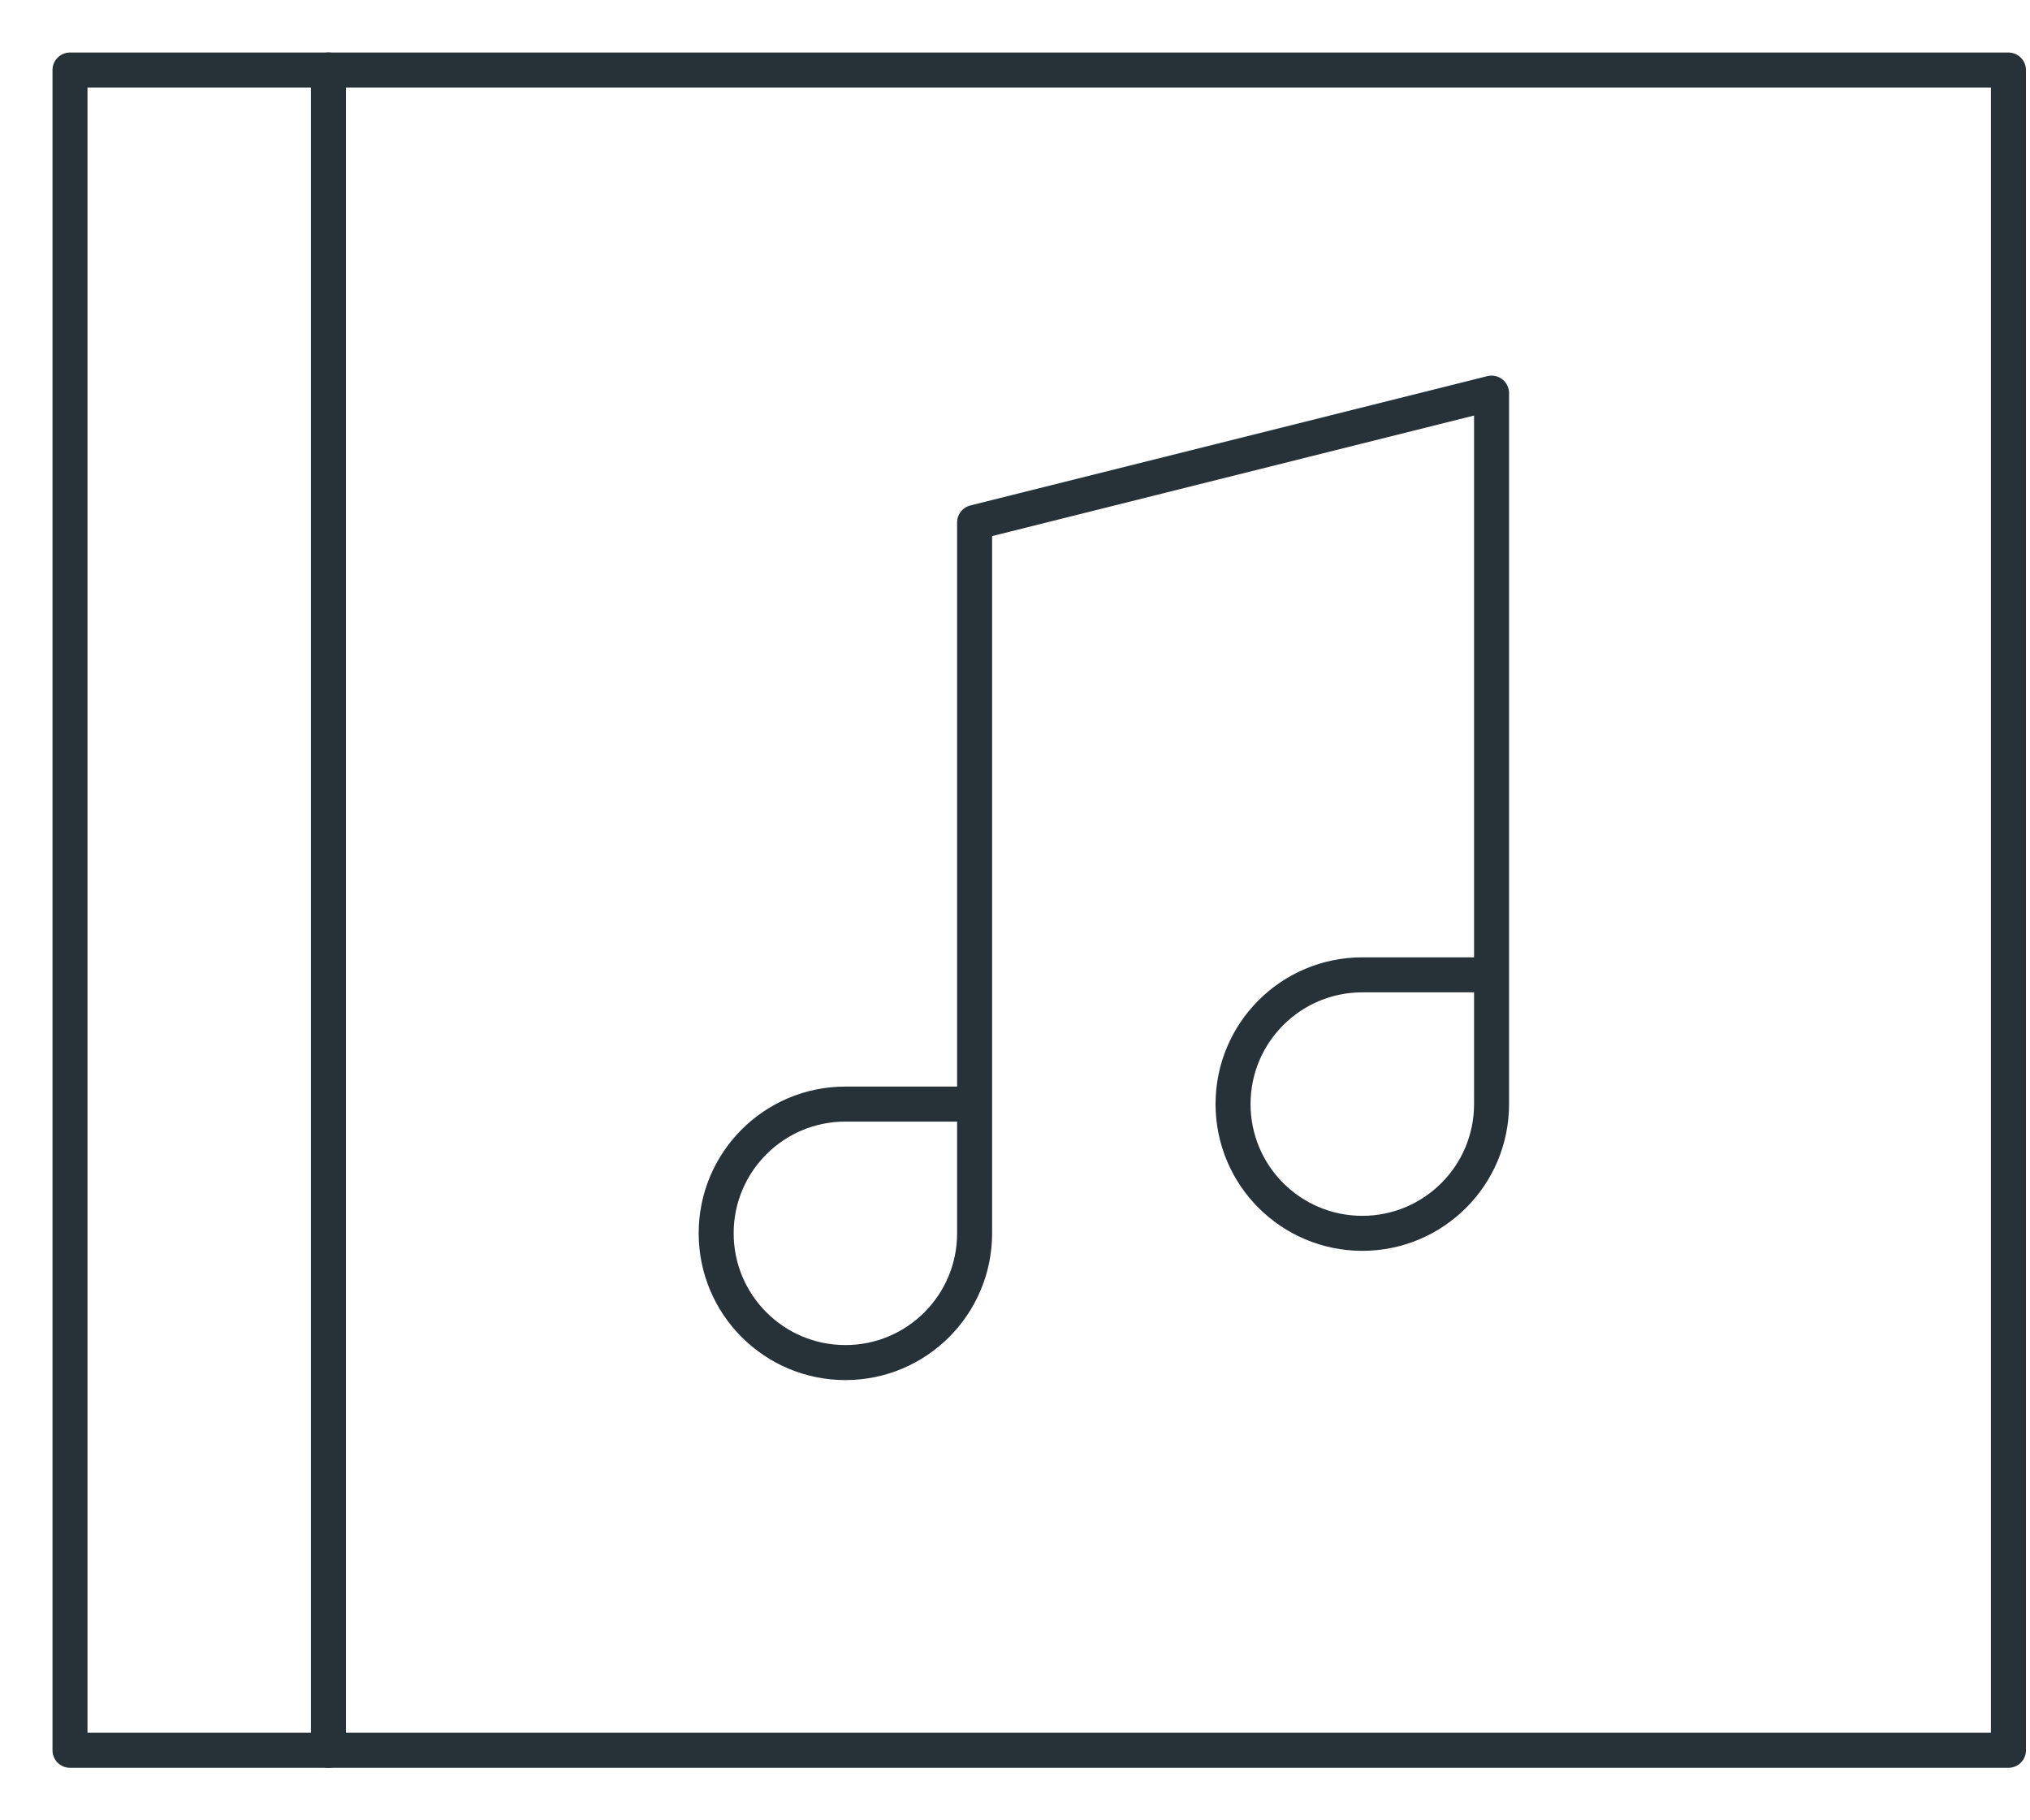 <svg xmlns="http://www.w3.org/2000/svg" width="29" height="26" viewBox="0 0 29 26">
    <g fill="none" fill-rule="evenodd" stroke-linecap="round" stroke-linejoin="round">
        <g stroke="#263238" stroke-width=".5">
            <g>
                <g>
                    <path d="M3.692 0L0 0 0 24 3.692 24M12.923 14.77h-1.846c-1.02 0-1.846.826-1.846 1.845 0 1.02.826 1.847 1.846 1.847s1.846-.827 1.846-1.847V6.462l7.385-1.847V14.77c0 1.02-.827 1.846-1.846 1.846-1.02 0-1.847-.826-1.847-1.846s.827-1.846 1.847-1.846h1.846" transform="translate(-891 -435) translate(856 260) translate(36 176)"/>
                    <path d="M3.692 0L27.692 0 27.692 24 3.692 24z" transform="translate(-891 -435) translate(856 260) translate(36 176)"/>
                </g>
            </g>
        </g>
    </g>
</svg>
